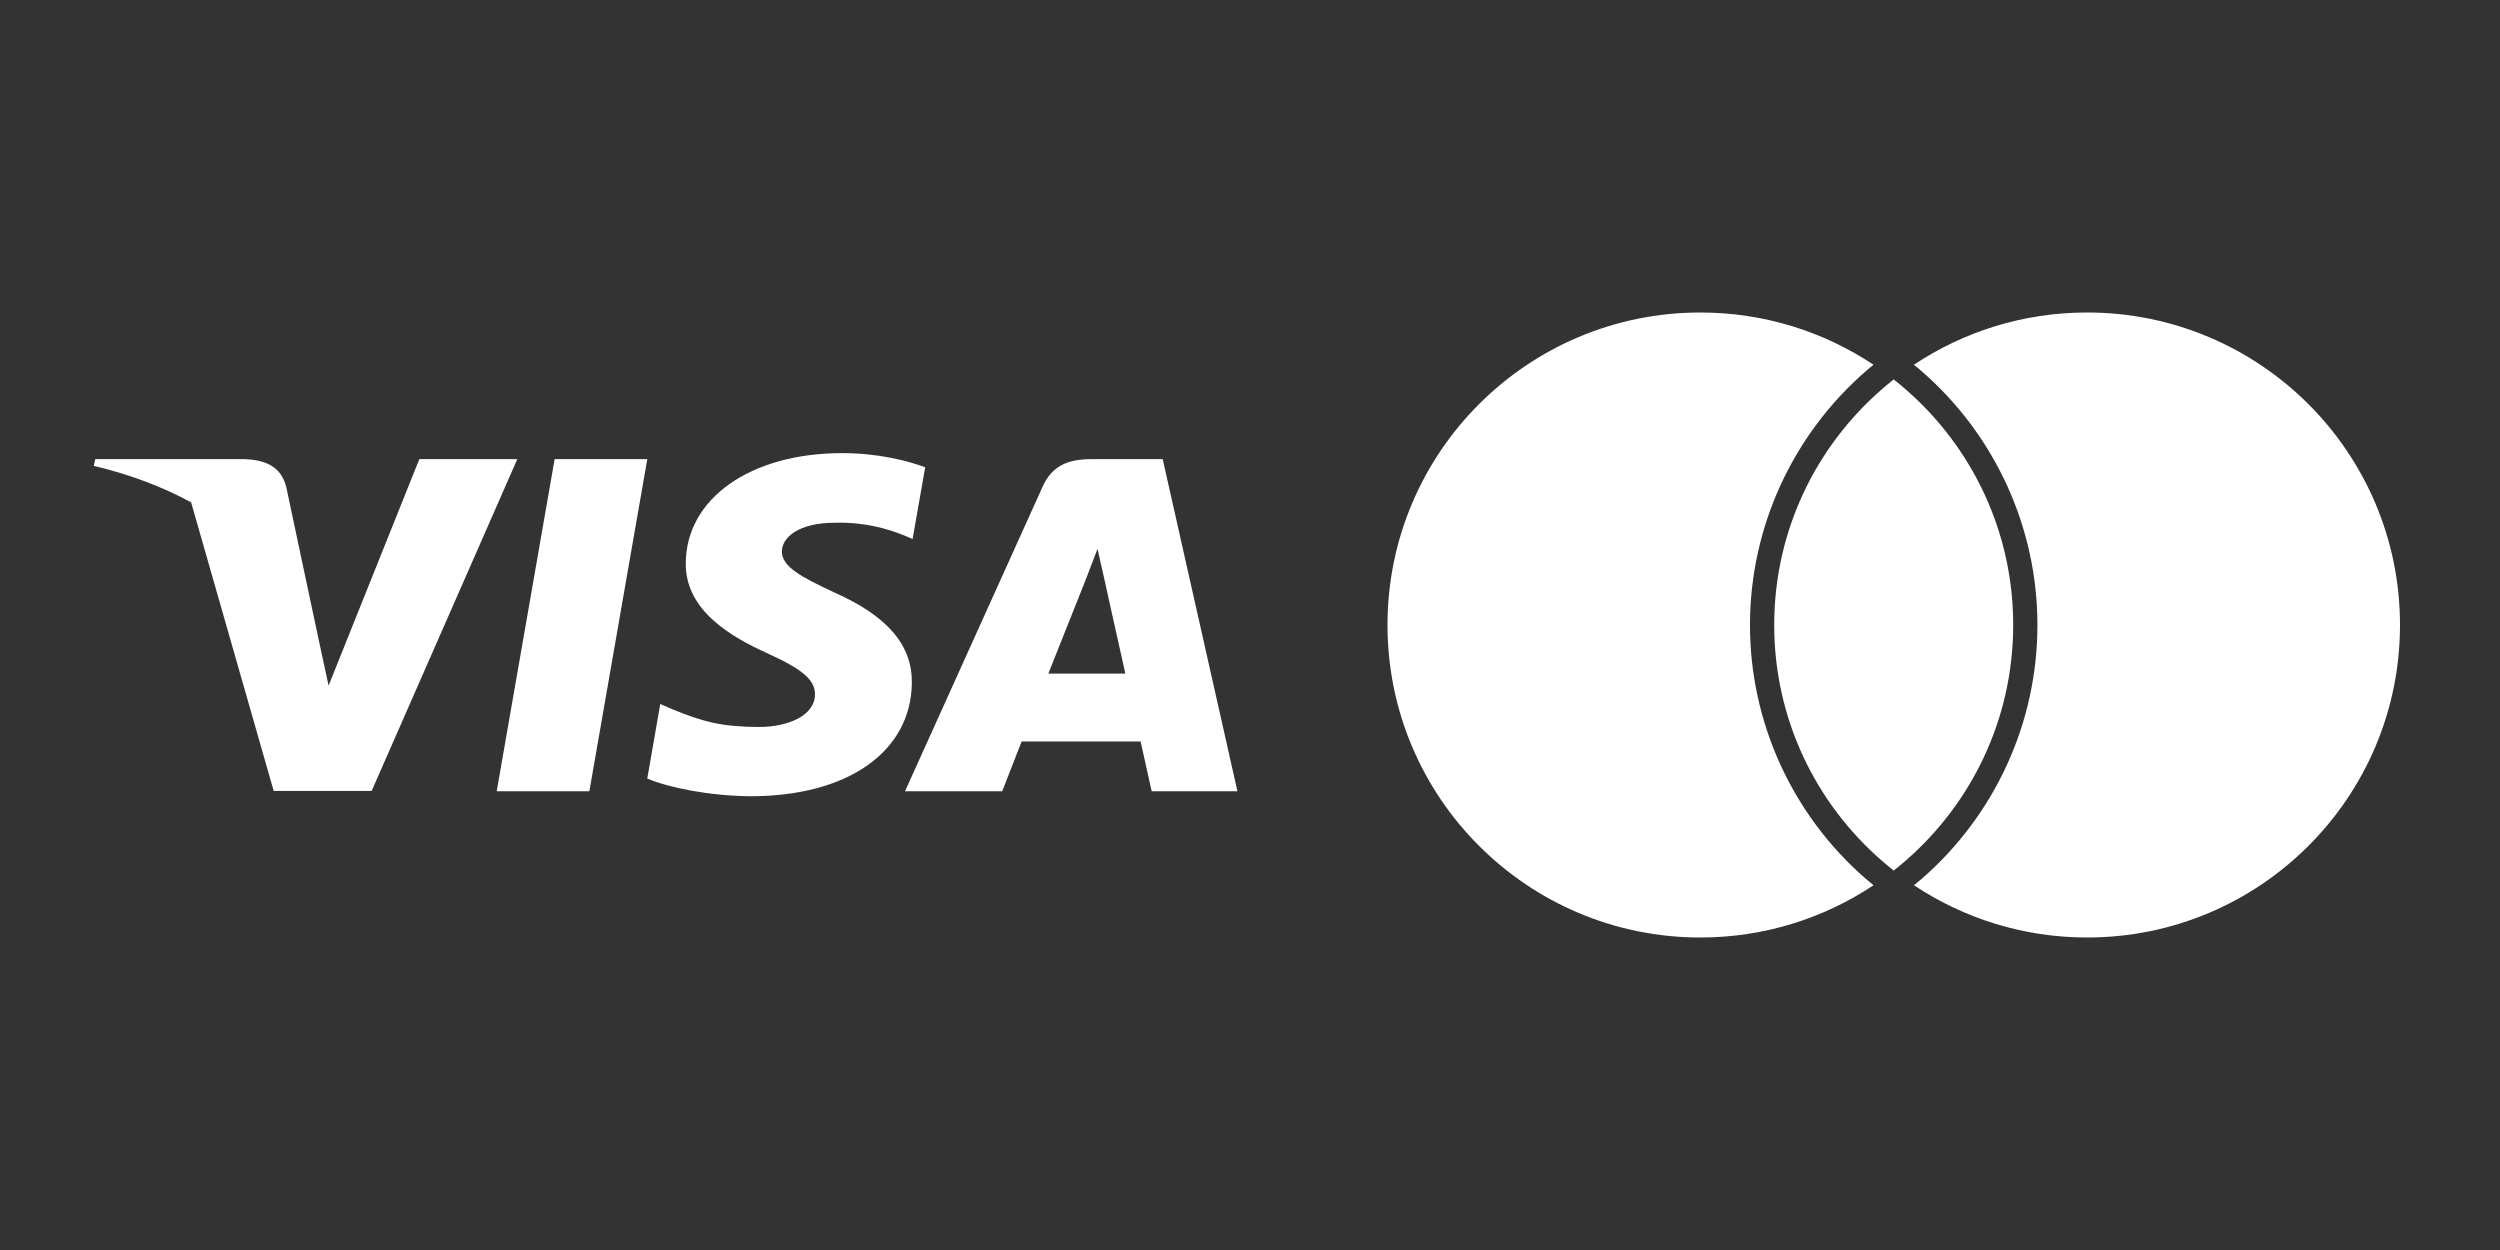 <svg width="200" height="100" viewBox="0 0 200 100" fill="none" xmlns="http://www.w3.org/2000/svg">
<rect x="0" y="0" width="200" height="100" fill="#333333" stroke="none"/>
<path d="M47.148 63.303H39.736L44.371 36.732H51.783L47.148 63.303Z" fill="#fff"></path>
<path d="M74.016 37.381C72.554 36.844 70.235 36.25 67.368 36.25C60.049 36.25 54.894 39.868 54.863 45.041C54.802 48.857 58.553 50.977 61.359 52.249C64.226 53.549 65.201 54.398 65.201 55.557C65.172 57.337 62.884 58.158 60.75 58.158C57.791 58.158 56.205 57.735 53.796 56.744L52.82 56.32L51.782 62.285C53.521 63.019 56.724 63.67 60.049 63.699C67.826 63.699 72.889 60.137 72.949 54.624C72.978 51.6 70.998 49.282 66.727 47.388C64.135 46.172 62.547 45.352 62.547 44.108C62.578 42.978 63.89 41.819 66.816 41.819C69.226 41.763 70.996 42.3 72.337 42.837L73.008 43.119L74.016 37.381Z" fill="#fff"></path>
<path fill-rule="evenodd" clip-rule="evenodd" d="M87.283 36.732H93.016L98.995 63.302H92.133C92.133 63.302 91.461 60.249 91.248 59.316H81.732C81.457 60.023 80.177 63.302 80.177 63.302H72.4L83.409 38.936C84.172 37.212 85.515 36.732 87.283 36.732ZM86.826 46.455C86.826 46.455 84.478 52.363 83.867 53.889H90.028C89.723 52.561 88.319 46.201 88.319 46.201L87.801 43.911C87.583 44.501 87.268 45.311 87.055 45.858C86.911 46.229 86.814 46.478 86.826 46.455Z" fill="#fff"></path>
<path d="M7.622 36.732H19.547C21.163 36.788 22.475 37.268 22.901 38.965L25.493 51.172C25.493 51.173 25.494 51.175 25.494 51.176L26.287 54.85L33.546 36.732H41.383L29.733 63.274H21.895L15.289 40.187C13.01 38.951 10.409 37.958 7.5 37.268L7.622 36.732Z" fill="#fff"></path>
<path d="M149.279 70.319C149.473 70.486 149.682 70.653 149.884 70.819C145.914 73.458 141.152 75 136.028 75C122.207 75 111 63.806 111 50C111 36.194 122.207 25 136.028 25C141.152 25 145.914 26.542 149.884 29.181C149.682 29.347 149.473 29.507 149.279 29.681C143.383 34.806 139.998 42.215 139.998 50C139.998 57.785 143.376 65.194 149.279 70.319Z" fill="#fff"></path>
<path d="M166.965 25C161.841 25 157.079 26.542 153.109 29.181C153.311 29.347 153.52 29.507 153.714 29.681C159.61 34.806 162.995 42.208 162.995 50C162.995 57.792 159.617 65.194 153.721 70.319C153.527 70.486 153.318 70.653 153.116 70.819C157.086 73.458 161.848 75 166.972 75C180.793 75 192 63.806 192 50C192 36.194 180.786 25 166.965 25Z" fill="#fff"></path>
<path d="M151.496 30.354C151.177 30.604 150.857 30.868 150.551 31.139C145.274 35.722 141.937 42.472 141.937 50C141.937 57.528 145.274 64.278 150.551 68.861C150.857 69.132 151.177 69.389 151.496 69.646C151.816 69.389 152.136 69.132 152.442 68.861C157.719 64.278 161.056 57.528 161.056 50C161.056 42.472 157.719 35.722 152.442 31.139C152.136 30.868 151.816 30.611 151.496 30.354Z" fill="#fff"></path>
</svg>